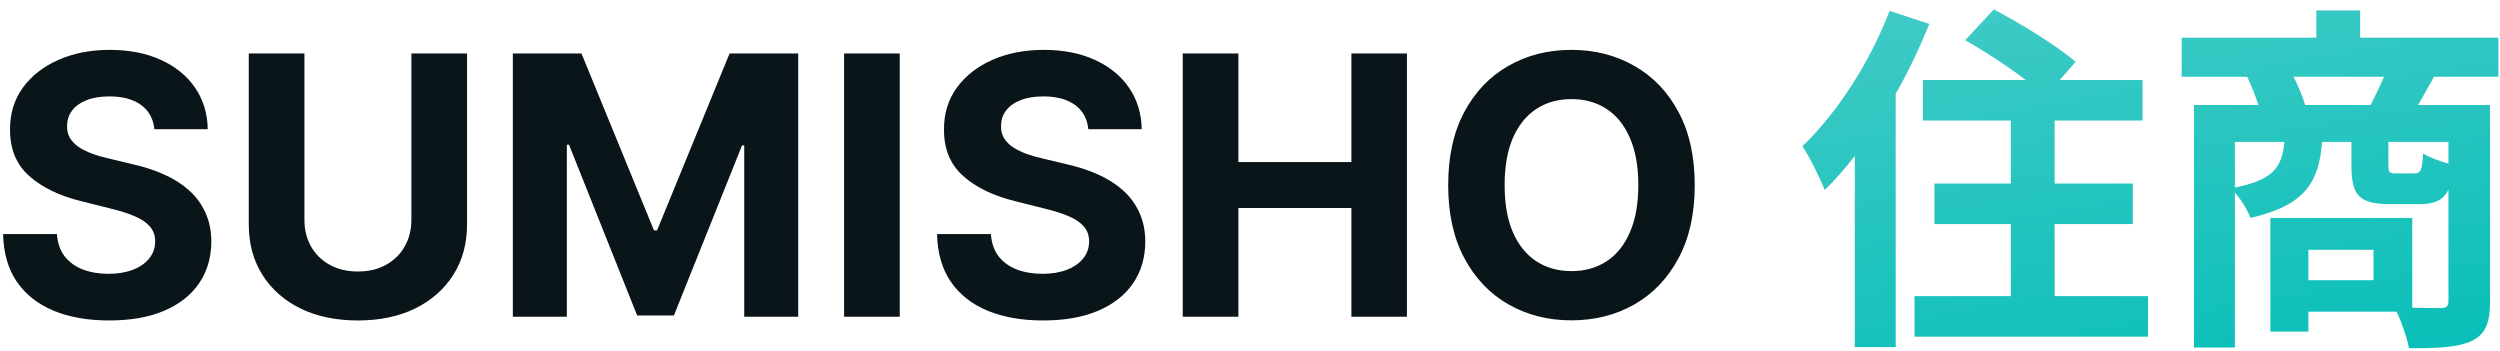 <svg width="221" height="31" viewBox="0 0 221 31" fill="none" xmlns="http://www.w3.org/2000/svg">
<path d="M13.648 11.421C13.557 10.504 13.167 9.792 12.477 9.284C11.788 8.777 10.852 8.523 9.67 8.523C8.867 8.523 8.189 8.636 7.636 8.864C7.083 9.083 6.659 9.39 6.364 9.784C6.076 10.178 5.932 10.625 5.932 11.125C5.917 11.542 6.004 11.905 6.193 12.216C6.39 12.527 6.659 12.796 7 13.023C7.341 13.242 7.735 13.436 8.182 13.602C8.629 13.761 9.106 13.898 9.614 14.011L11.704 14.511C12.72 14.739 13.652 15.042 14.5 15.421C15.348 15.799 16.083 16.265 16.704 16.818C17.326 17.371 17.807 18.023 18.148 18.773C18.496 19.523 18.674 20.383 18.682 21.352C18.674 22.776 18.311 24.011 17.591 25.057C16.879 26.095 15.848 26.901 14.5 27.477C13.159 28.046 11.542 28.329 9.648 28.329C7.769 28.329 6.133 28.042 4.739 27.466C3.352 26.89 2.269 26.038 1.489 24.909C0.716 23.773 0.311 22.367 0.273 20.693H5.034C5.087 21.474 5.311 22.125 5.705 22.648C6.106 23.163 6.64 23.553 7.307 23.818C7.981 24.076 8.742 24.204 9.591 24.204C10.424 24.204 11.148 24.083 11.761 23.841C12.383 23.599 12.864 23.261 13.204 22.829C13.546 22.398 13.716 21.901 13.716 21.341C13.716 20.818 13.561 20.379 13.25 20.023C12.947 19.667 12.5 19.364 11.909 19.114C11.326 18.864 10.61 18.636 9.761 18.432L7.227 17.796C5.265 17.318 3.716 16.572 2.58 15.557C1.443 14.542 0.879 13.174 0.886 11.454C0.879 10.046 1.254 8.814 2.011 7.761C2.777 6.708 3.826 5.886 5.159 5.295C6.492 4.705 8.008 4.409 9.705 4.409C11.432 4.409 12.939 4.705 14.227 5.295C15.523 5.886 16.53 6.708 17.25 7.761C17.97 8.814 18.341 10.034 18.364 11.421H13.648ZM36.367 4.727H41.287V19.841C41.287 21.538 40.882 23.023 40.071 24.296C39.268 25.568 38.143 26.561 36.696 27.273C35.249 27.977 33.563 28.329 31.639 28.329C29.707 28.329 28.018 27.977 26.571 27.273C25.124 26.561 23.999 25.568 23.196 24.296C22.393 23.023 21.991 21.538 21.991 19.841V4.727H26.912V19.421C26.912 20.307 27.105 21.095 27.491 21.784C27.885 22.474 28.438 23.015 29.151 23.409C29.863 23.803 30.692 24 31.639 24C32.594 24 33.423 23.803 34.128 23.409C34.84 23.015 35.389 22.474 35.776 21.784C36.169 21.095 36.367 20.307 36.367 19.421V4.727ZM45.335 4.727H51.403L57.812 20.364H58.085L64.494 4.727H70.562V28H65.79V12.852H65.597L59.574 27.886H56.324L50.301 12.796H50.108V28H45.335V4.727ZM79.537 4.727V28H74.617V4.727H79.537ZM96.21 11.421C96.119 10.504 95.729 9.792 95.04 9.284C94.35 8.777 93.415 8.523 92.233 8.523C91.43 8.523 90.752 8.636 90.199 8.864C89.646 9.083 89.222 9.39 88.926 9.784C88.638 10.178 88.494 10.625 88.494 11.125C88.479 11.542 88.566 11.905 88.756 12.216C88.953 12.527 89.222 12.796 89.562 13.023C89.903 13.242 90.297 13.436 90.744 13.602C91.191 13.761 91.669 13.898 92.176 14.011L94.267 14.511C95.282 14.739 96.214 15.042 97.062 15.421C97.911 15.799 98.646 16.265 99.267 16.818C99.888 17.371 100.369 18.023 100.71 18.773C101.059 19.523 101.237 20.383 101.244 21.352C101.237 22.776 100.873 24.011 100.153 25.057C99.441 26.095 98.411 26.901 97.062 27.477C95.722 28.046 94.104 28.329 92.21 28.329C90.331 28.329 88.695 28.042 87.301 27.466C85.915 26.89 84.831 26.038 84.051 24.909C83.278 23.773 82.873 22.367 82.835 20.693H87.597C87.65 21.474 87.873 22.125 88.267 22.648C88.669 23.163 89.203 23.553 89.869 23.818C90.544 24.076 91.305 24.204 92.153 24.204C92.987 24.204 93.71 24.083 94.324 23.841C94.945 23.599 95.426 23.261 95.767 22.829C96.108 22.398 96.278 21.901 96.278 21.341C96.278 20.818 96.123 20.379 95.812 20.023C95.51 19.667 95.062 19.364 94.472 19.114C93.888 18.864 93.172 18.636 92.324 18.432L89.79 17.796C87.828 17.318 86.278 16.572 85.142 15.557C84.006 14.542 83.441 13.174 83.449 11.454C83.441 10.046 83.816 8.814 84.574 7.761C85.339 6.708 86.388 5.886 87.722 5.295C89.055 4.705 90.57 4.409 92.267 4.409C93.994 4.409 95.502 4.705 96.79 5.295C98.085 5.886 99.093 6.708 99.812 7.761C100.532 8.814 100.903 10.034 100.926 11.421H96.21ZM104.554 28V4.727H109.474V14.329H119.463V4.727H124.372V28H119.463V18.386H109.474V28H104.554ZM149.815 16.364C149.815 18.901 149.334 21.061 148.372 22.841C147.418 24.621 146.115 25.981 144.463 26.921C142.819 27.852 140.971 28.318 138.918 28.318C136.849 28.318 134.993 27.849 133.349 26.909C131.705 25.97 130.406 24.61 129.452 22.829C128.497 21.049 128.02 18.894 128.02 16.364C128.02 13.826 128.497 11.667 129.452 9.886C130.406 8.106 131.705 6.75 133.349 5.818C134.993 4.879 136.849 4.409 138.918 4.409C140.971 4.409 142.819 4.879 144.463 5.818C146.115 6.75 147.418 8.106 148.372 9.886C149.334 11.667 149.815 13.826 149.815 16.364ZM144.827 16.364C144.827 14.72 144.58 13.333 144.088 12.204C143.603 11.076 142.918 10.22 142.031 9.636C141.145 9.053 140.107 8.761 138.918 8.761C137.728 8.761 136.69 9.053 135.804 9.636C134.918 10.22 134.228 11.076 133.736 12.204C133.251 13.333 133.009 14.72 133.009 16.364C133.009 18.008 133.251 19.394 133.736 20.523C134.228 21.651 134.918 22.508 135.804 23.091C136.69 23.674 137.728 23.966 138.918 23.966C140.107 23.966 141.145 23.674 142.031 23.091C142.918 22.508 143.603 21.651 144.088 20.523C144.58 19.394 144.827 18.008 144.827 16.364Z" fill="#0A151A"/>
<path d="M167.036 0.96C165.308 5.504 162.364 10.048 159.324 12.928C159.964 13.824 160.956 15.904 161.308 16.8C162.204 15.904 163.1 14.912 163.964 13.792V30.688H167.58V8.288C168.732 6.272 169.724 4.16 170.556 2.112L167.036 0.96ZM181.628 26.176V19.808H188.54V16.224H181.628V10.656H189.404V7.072H182.076L183.484 5.472C181.884 4.064 178.62 2.08 176.252 0.832L173.724 3.552C175.42 4.512 177.5 5.856 179.068 7.072H169.98V10.656H177.756V16.224H171.004V19.808H177.756V26.176H169.244V29.76H189.884V26.176H181.628ZM203.772 9.28C203.58 8.576 203.164 7.616 202.748 6.784H210.748C210.396 7.616 209.948 8.512 209.564 9.28H203.772ZM216.444 14.464C215.644 14.24 214.684 13.888 214.204 13.568C214.108 15.104 213.98 15.328 213.436 15.328H211.772C211.228 15.328 211.132 15.232 211.132 14.56V12.544H216.444V14.464ZM197.564 12.544H201.948C201.724 14.752 200.988 15.904 197.564 16.576V12.544ZM209.82 24.768H204.06V22.08H209.82V24.768ZM220.86 6.784V3.328H208.636V0.928H204.764V3.328H192.86V6.784H198.652C199.004 7.52 199.388 8.48 199.644 9.28H193.948V30.72H197.564V17.024C198.14 17.664 198.716 18.624 198.94 19.264C203.804 18.144 204.988 16.096 205.276 12.544H207.868V14.592C207.868 17.184 208.444 18.048 211.292 18.048H213.884C215.164 18.048 215.964 17.728 216.444 16.768V26.592C216.444 27.072 216.284 27.232 215.74 27.232C215.356 27.232 214.364 27.232 213.244 27.2V19.264H200.7V29.312H204.06V27.552H211.868C212.316 28.512 212.796 29.888 212.956 30.784C215.452 30.784 217.244 30.72 218.492 30.144C219.74 29.536 220.124 28.512 220.124 26.624V9.28H213.756C214.172 8.576 214.652 7.712 215.164 6.784H220.86Z" fill="url(#paint0_linear_6_315)"/>
<defs>
<linearGradient id="paint0_linear_6_315" x1="-1" y1="-3" x2="12.181" y2="72.705" gradientUnits="userSpaceOnUse">
<stop stop-color="#70D4D2"/>
<stop offset="1" stop-color="#00BDB6"/>
</linearGradient>
</defs>
</svg>
